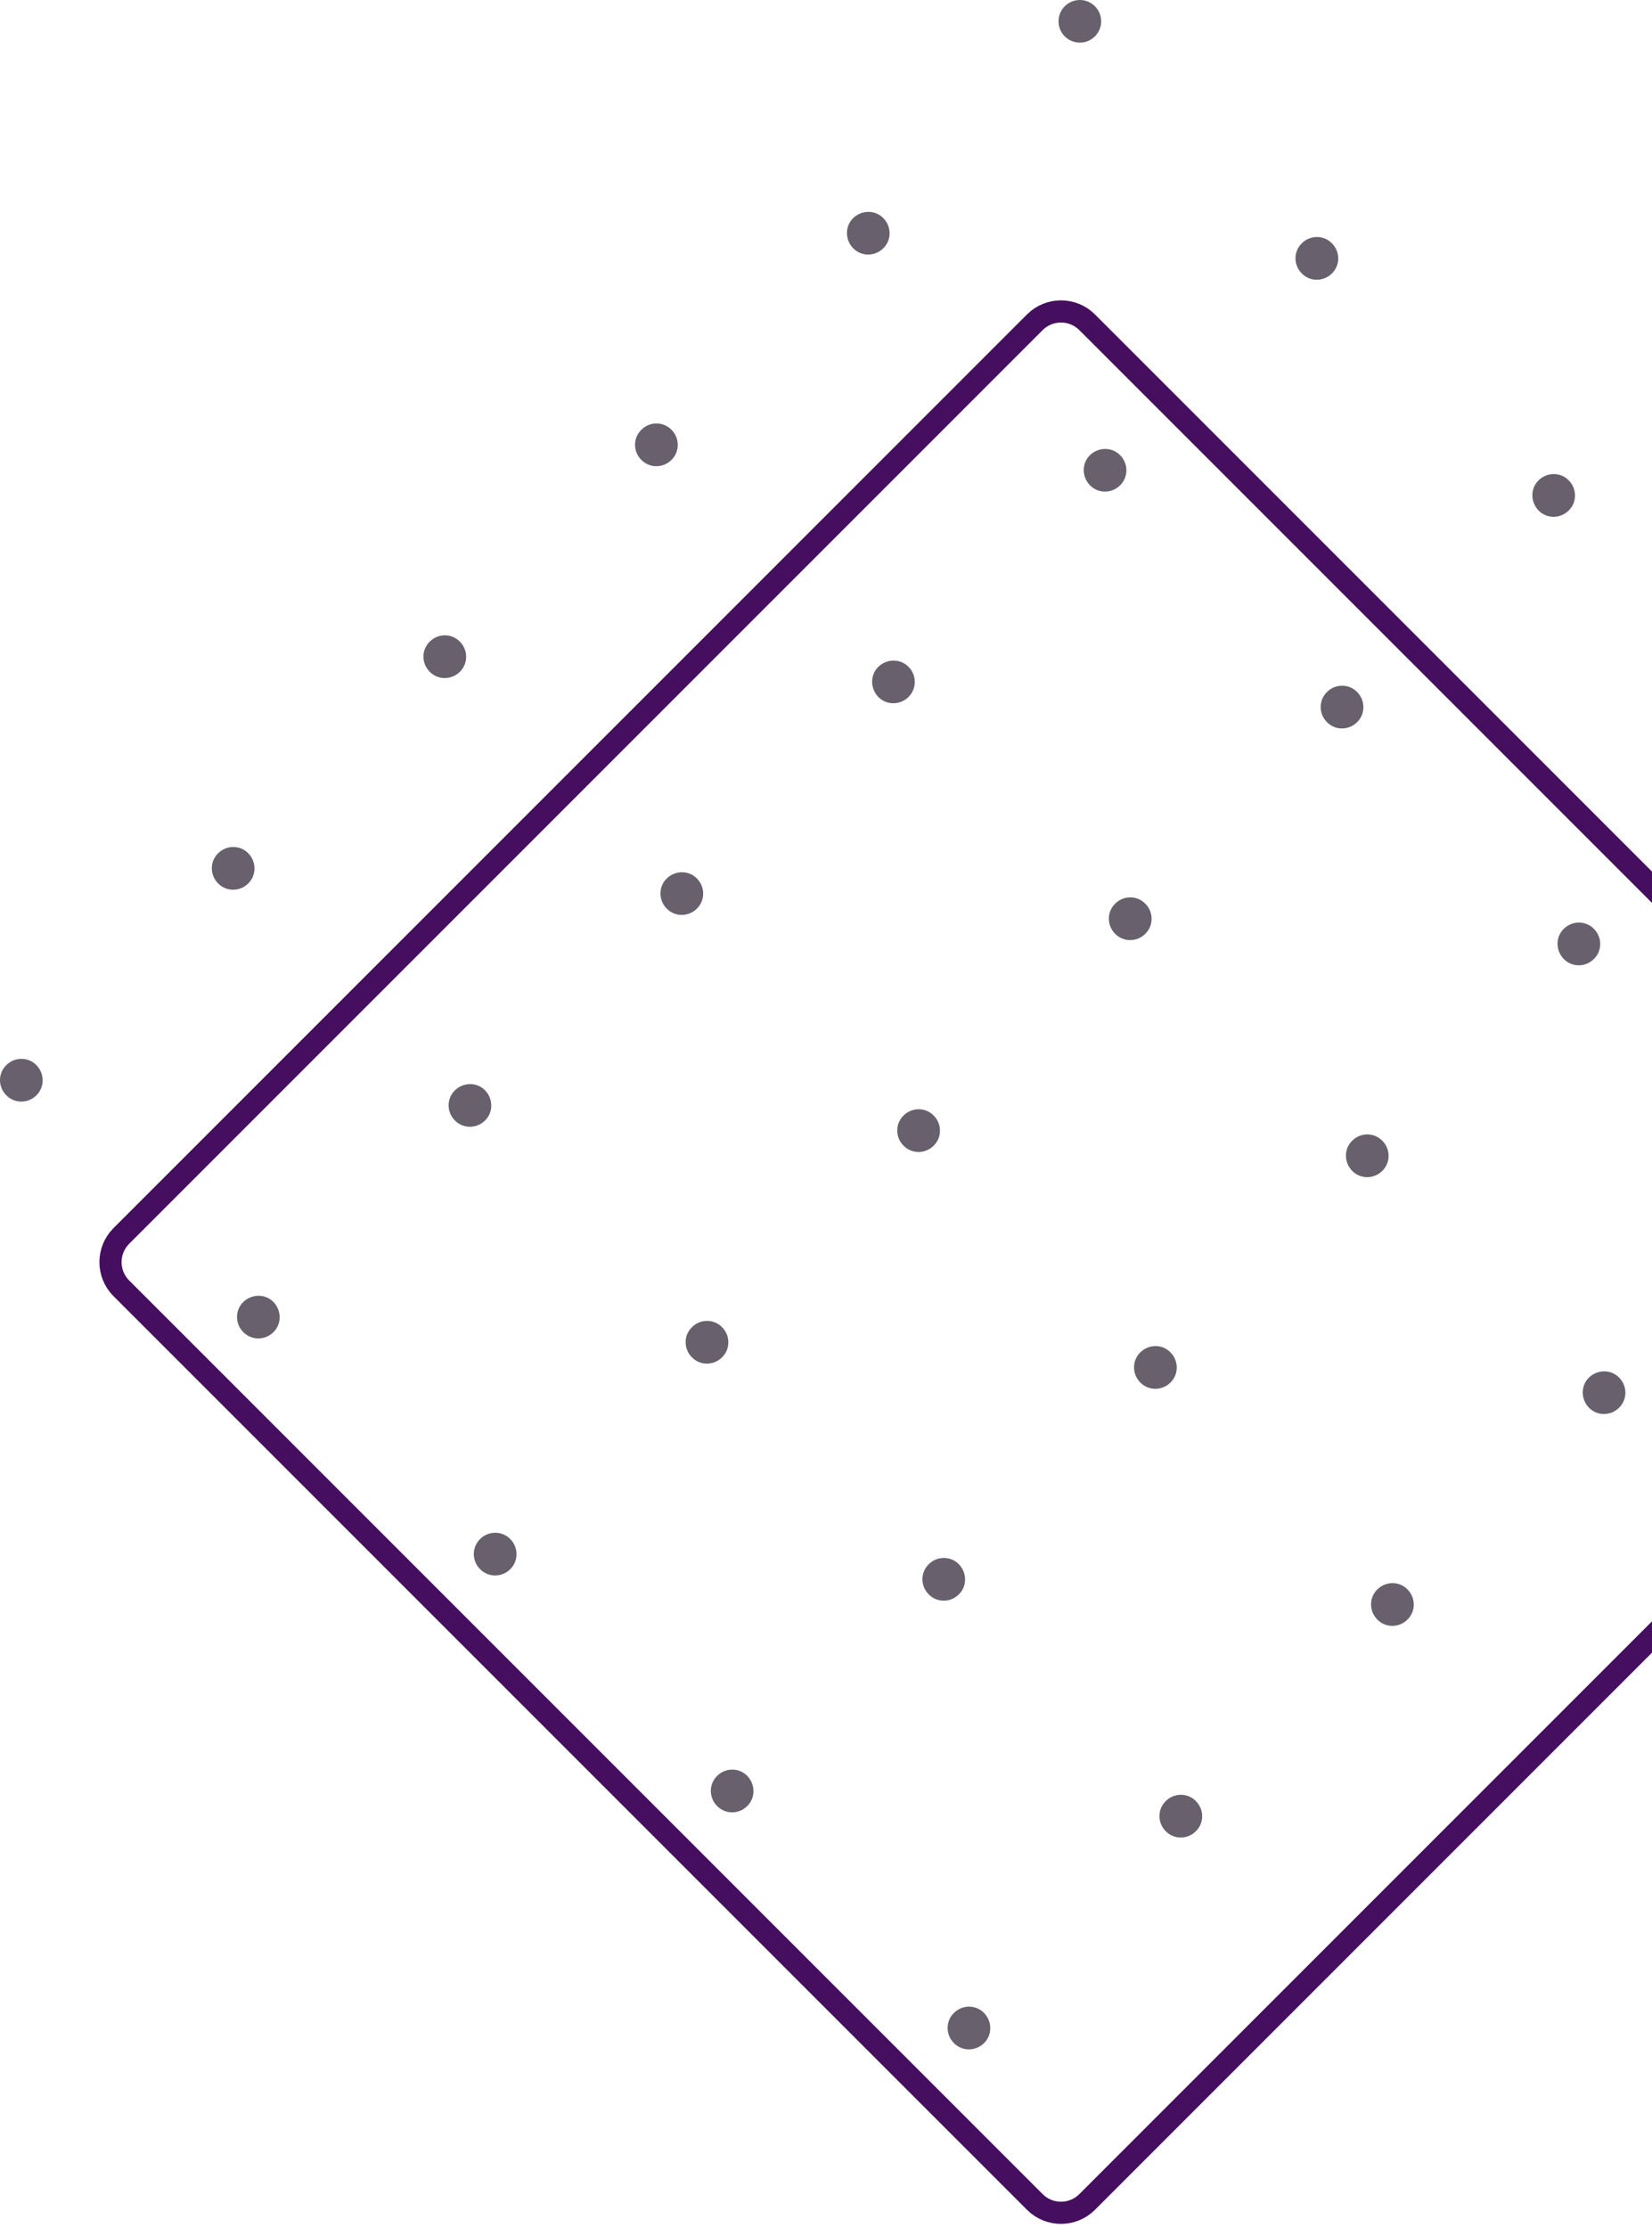 <svg width="132" height="178" viewBox="0 0 132 178" fill="none" xmlns="http://www.w3.org/2000/svg">
<path d="M159.856 98.736L86.868 25.747C85.713 24.592 83.839 24.592 82.684 25.747L9.695 98.736C8.54 99.891 8.54 101.764 9.695 102.92L82.684 175.908C83.839 177.063 85.713 177.063 86.868 175.908L159.856 102.92C161.012 101.764 161.012 99.891 159.856 98.736Z" stroke="#450E5E" stroke-width="1.77" stroke-miterlimit="10"/>
<path d="M86.283 3.406C87.223 3.406 87.986 2.643 87.986 1.703C87.986 0.762 87.223 0 86.283 0C85.342 0 84.58 0.762 84.58 1.703C84.58 2.643 85.342 3.406 86.283 3.406Z" fill="#68606C"/>
<path d="M106.425 21.845C105.754 22.516 104.67 22.516 104.017 21.845C103.346 21.174 103.346 20.09 104.017 19.437C104.688 18.766 105.771 18.766 106.425 19.437C107.096 20.108 107.096 21.191 106.425 21.845Z" fill="#68606C"/>
<path d="M125.346 40.783C124.675 41.454 123.591 41.454 122.937 40.783C122.284 40.112 122.267 39.028 122.937 38.375C123.608 37.704 124.692 37.704 125.346 38.375C126.016 39.045 126.016 40.129 125.346 40.783Z" fill="#68606C"/>
<path d="M70.579 19.832C69.908 20.503 68.824 20.503 68.171 19.832C67.517 19.162 67.5 18.078 68.171 17.424C68.841 16.771 69.925 16.753 70.579 17.424C71.249 18.095 71.249 19.179 70.579 19.832Z" fill="#68606C"/>
<path d="M89.499 38.77C88.829 39.441 87.745 39.441 87.091 38.77C86.438 38.1 86.421 37.016 87.091 36.362C87.762 35.709 88.846 35.691 89.499 36.362C90.17 37.033 90.17 38.117 89.499 38.77Z" fill="#68606C"/>
<path d="M108.437 57.691C107.766 58.362 106.683 58.362 106.029 57.691C105.358 57.02 105.358 55.937 106.029 55.283C106.7 54.612 107.784 54.612 108.437 55.283C109.108 55.954 109.108 57.037 108.437 57.691Z" fill="#68606C"/>
<path d="M127.358 76.612C126.687 77.283 125.604 77.283 124.95 76.612C124.296 75.941 124.279 74.857 124.95 74.204C125.621 73.533 126.705 73.533 127.358 74.204C128.029 74.874 128.029 75.958 127.358 76.612Z" fill="#68606C"/>
<path d="M53.653 36.741C52.982 37.411 51.899 37.411 51.245 36.741C50.574 36.07 50.574 34.986 51.245 34.333C51.916 33.662 53 33.662 53.653 34.333C54.324 35.003 54.324 36.087 53.653 36.741Z" fill="#68606C"/>
<path d="M72.591 55.679C71.92 56.349 70.837 56.349 70.183 55.679C69.529 55.008 69.512 53.924 70.183 53.27C70.854 52.617 71.938 52.6 72.591 53.27C73.262 53.941 73.262 55.025 72.591 55.679Z" fill="#68606C"/>
<path d="M91.512 74.599C90.841 75.27 89.757 75.27 89.104 74.599C88.433 73.928 88.433 72.845 89.104 72.191C89.775 71.52 90.858 71.52 91.512 72.191C92.183 72.862 92.183 73.946 91.512 74.599Z" fill="#68606C"/>
<path d="M110.45 93.537C109.779 94.208 108.695 94.208 108.042 93.537C107.388 92.867 107.371 91.783 108.042 91.129C108.713 90.458 109.796 90.458 110.45 91.129C111.121 91.8 111.121 92.884 110.45 93.537Z" fill="#68606C"/>
<path d="M129.371 112.458C128.7 113.129 127.616 113.129 126.962 112.458C126.309 111.787 126.292 110.704 126.962 110.05C127.633 109.396 128.717 109.379 129.371 110.05C130.041 110.721 130.041 111.804 129.371 112.458Z" fill="#68606C"/>
<path d="M36.745 53.666C36.074 54.337 34.99 54.337 34.337 53.666C33.666 52.995 33.666 51.912 34.337 51.258C35.008 50.587 36.091 50.587 36.745 51.258C37.416 51.929 37.416 53.013 36.745 53.666Z" fill="#68606C"/>
<path d="M55.683 72.587C55.012 73.258 53.928 73.258 53.275 72.587C52.604 71.916 52.604 70.832 53.275 70.179C53.946 69.525 55.029 69.508 55.683 70.179C56.354 70.85 56.354 71.933 55.683 72.587Z" fill="#68606C"/>
<path d="M74.604 91.525C73.933 92.196 72.849 92.196 72.195 91.525C71.525 90.854 71.525 89.77 72.195 89.117C72.866 88.446 73.95 88.446 74.604 89.117C75.274 89.787 75.274 90.871 74.604 91.525Z" fill="#68606C"/>
<path d="M93.524 110.446C92.853 111.116 91.77 111.116 91.116 110.446C90.445 109.775 90.445 108.691 91.116 108.037C91.787 107.367 92.871 107.367 93.524 108.037C94.195 108.708 94.195 109.792 93.524 110.446Z" fill="#68606C"/>
<path d="M112.462 129.383C111.791 130.054 110.708 130.054 110.054 129.383C109.383 128.713 109.383 127.629 110.054 126.975C110.725 126.304 111.809 126.304 112.462 126.975C113.133 127.646 113.133 128.73 112.462 129.383Z" fill="#68606C"/>
<path d="M19.837 70.574C19.166 71.245 18.082 71.245 17.428 70.574C16.758 69.904 16.758 68.82 17.428 68.166C18.099 67.496 19.183 67.496 19.837 68.166C20.49 68.837 20.507 69.921 19.837 70.574Z" fill="#68606C"/>
<path d="M38.757 89.512C38.087 90.183 37.003 90.183 36.349 89.512C35.678 88.841 35.678 87.758 36.349 87.104C37.02 86.451 38.104 86.433 38.757 87.104C39.411 87.775 39.428 88.859 38.757 89.512Z" fill="#68606C"/>
<path d="M57.695 108.433C57.025 109.104 55.941 109.104 55.287 108.433C54.616 107.762 54.616 106.679 55.287 106.025C55.958 105.354 57.042 105.354 57.695 106.025C58.366 106.696 58.366 107.779 57.695 108.433Z" fill="#68606C"/>
<path d="M76.616 127.371C75.945 128.042 74.862 128.042 74.208 127.371C73.537 126.7 73.537 125.617 74.208 124.963C74.879 124.292 75.963 124.292 76.616 124.963C77.27 125.634 77.287 126.717 76.616 127.371Z" fill="#68606C"/>
<path d="M95.554 146.292C94.883 146.963 93.799 146.963 93.146 146.292C92.475 145.621 92.475 144.537 93.146 143.884C93.817 143.213 94.9 143.213 95.554 143.884C96.225 144.554 96.225 145.638 95.554 146.292Z" fill="#68606C"/>
<path d="M2.911 87.5C2.24 88.171 1.157 88.171 0.503 87.5C-0.168 86.829 -0.168 85.745 0.503 85.092C1.174 84.421 2.258 84.421 2.911 85.092C3.565 85.763 3.582 86.846 2.911 87.5Z" fill="#68606C"/>
<path d="M21.849 106.421C21.178 107.091 20.095 107.091 19.441 106.421C18.77 105.75 18.77 104.666 19.441 104.012C20.112 103.359 21.195 103.342 21.849 104.012C22.503 104.683 22.52 105.767 21.849 106.421Z" fill="#68606C"/>
<path d="M40.77 125.358C40.099 126.029 39.015 126.029 38.362 125.358C37.691 124.688 37.691 123.604 38.362 122.95C39.033 122.28 40.116 122.28 40.77 122.95C41.441 123.621 41.441 124.705 40.77 125.358Z" fill="#68606C"/>
<path d="M59.708 144.279C59.037 144.95 57.953 144.95 57.3 144.279C56.629 143.608 56.629 142.525 57.3 141.871C57.971 141.2 59.054 141.2 59.708 141.871C60.361 142.542 60.379 143.626 59.708 144.279Z" fill="#68606C"/>
<path d="M78.629 163.217C77.958 163.888 76.874 163.888 76.221 163.217C75.55 162.546 75.55 161.463 76.221 160.809C76.891 160.138 77.975 160.138 78.629 160.809C79.282 161.48 79.299 162.563 78.629 163.217Z" fill="#68606C"/>
</svg>
